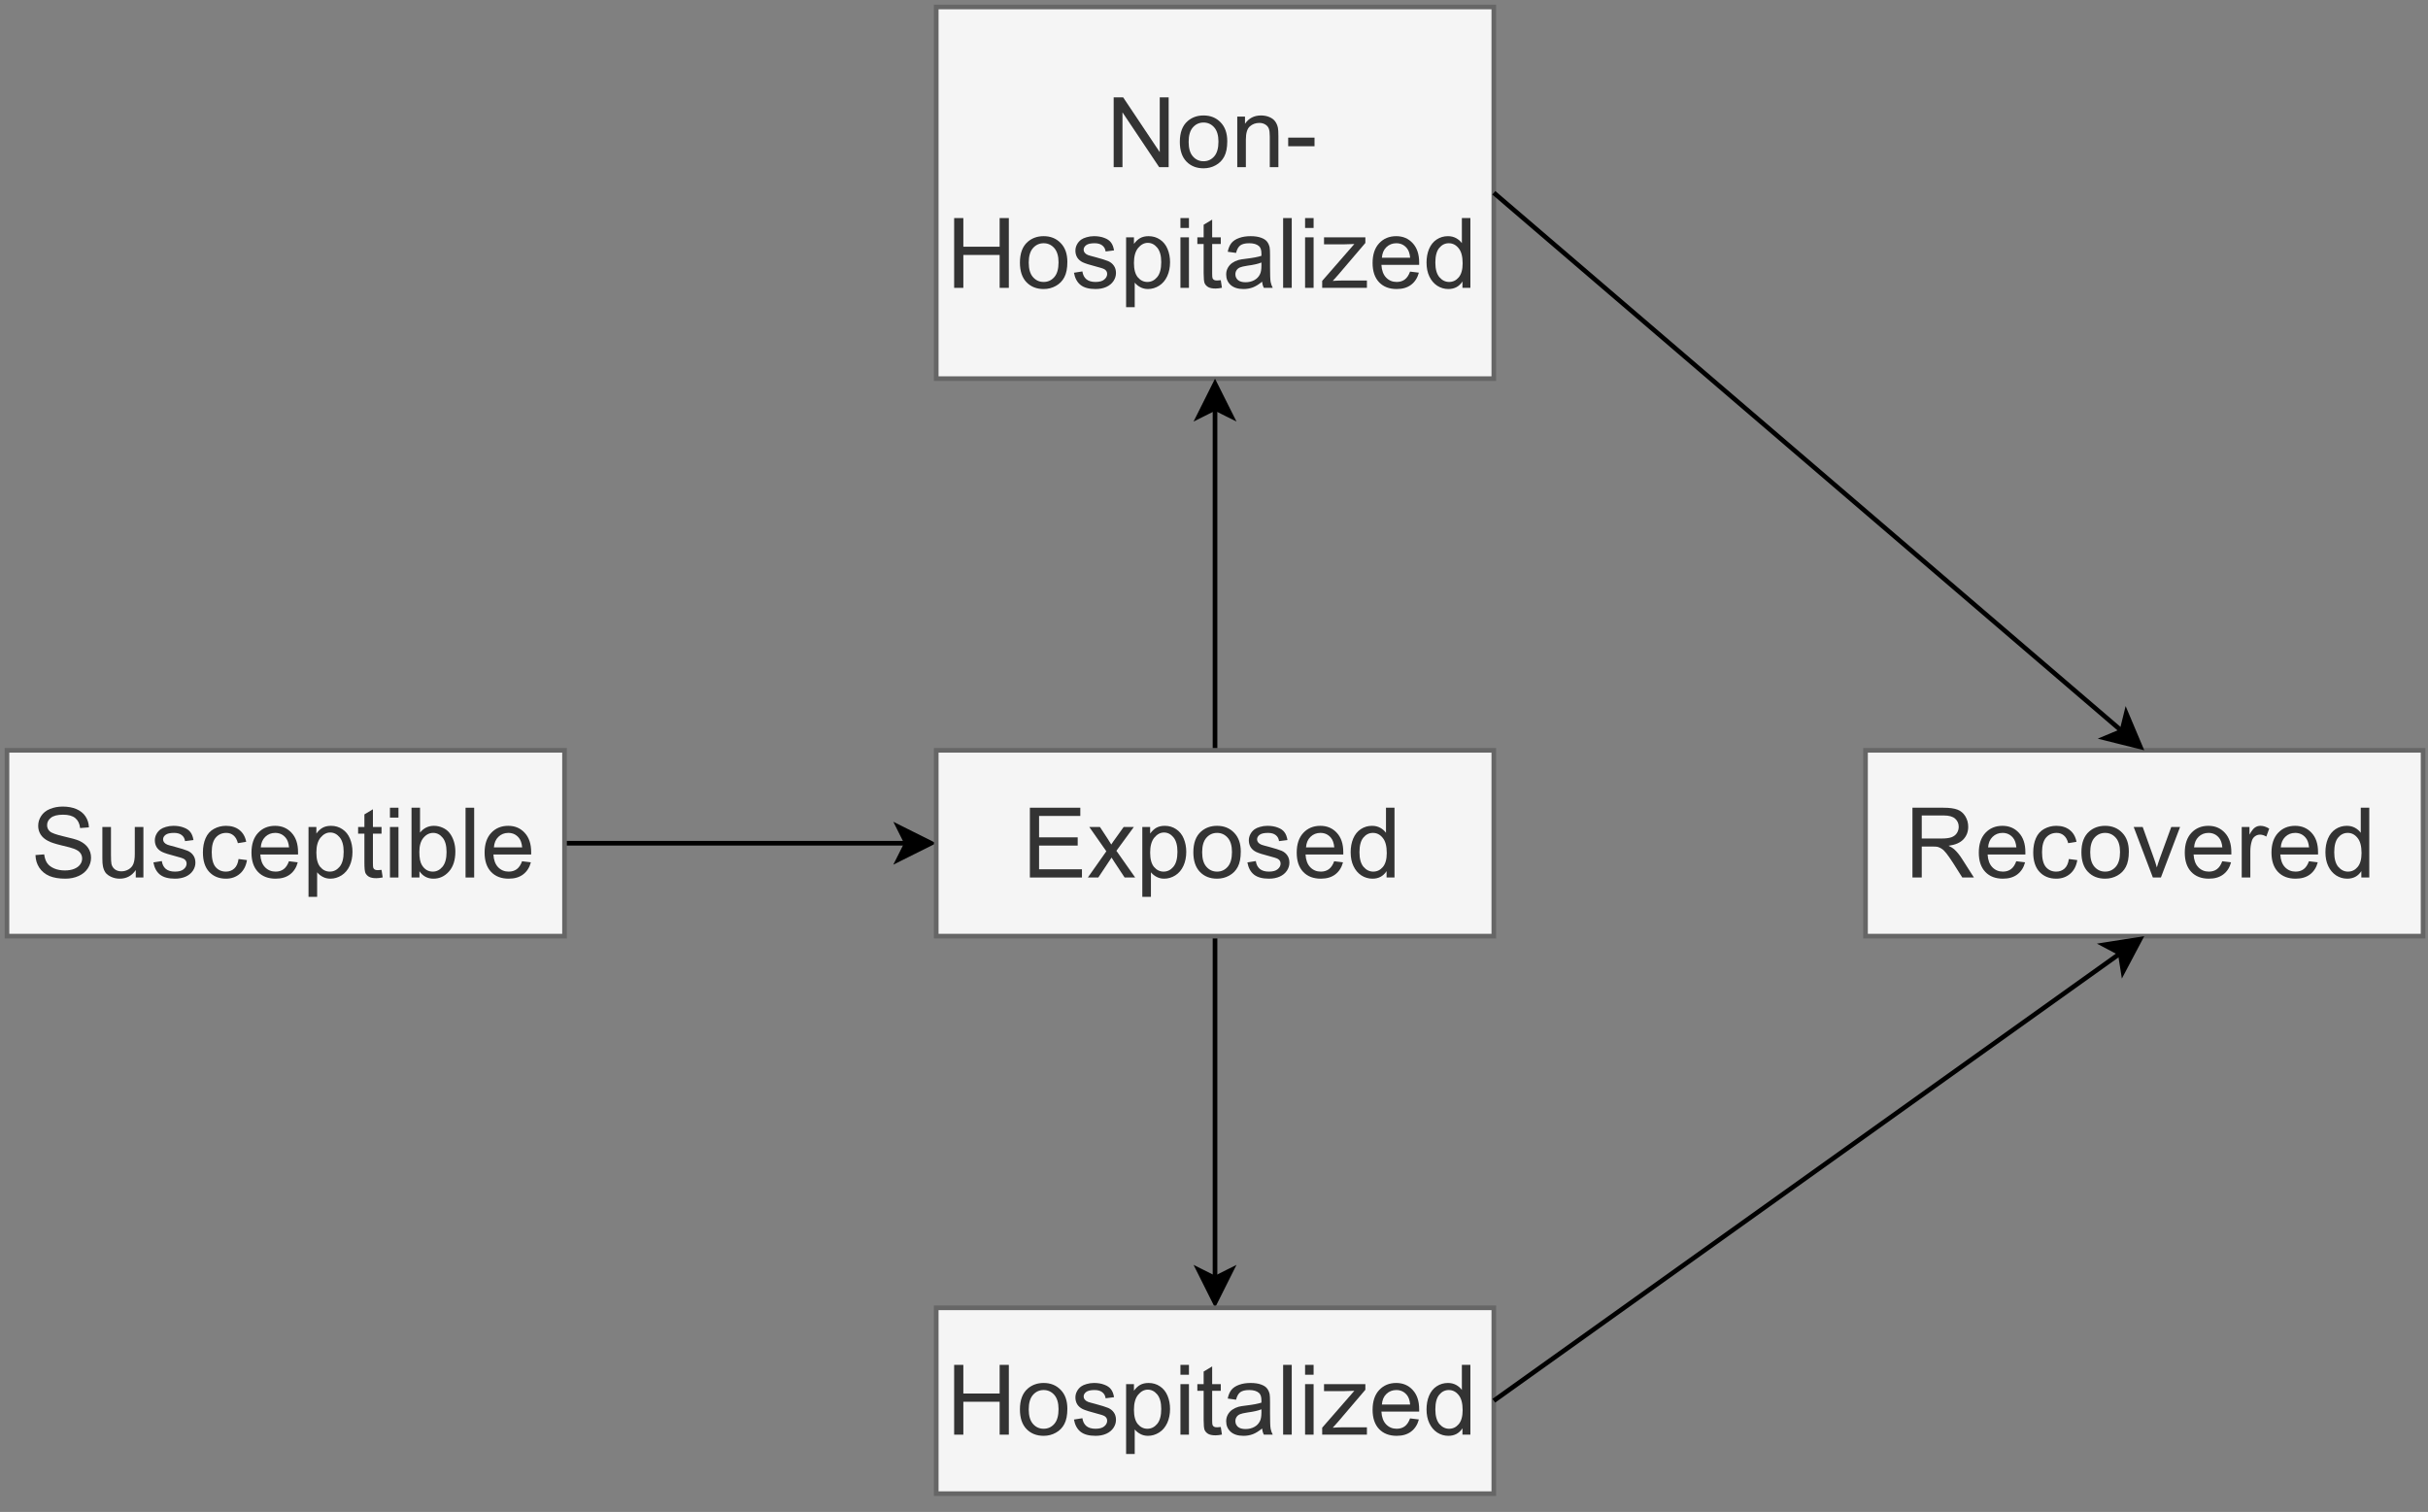 <?xml version="1.0" encoding="UTF-8" standalone="no"?>
<svg 
   width="391.92pt"
   height="244.08pt"
   viewBox="0 0 391.92 244.08"
   version="1.1"
   id="svg237"
   xmlns:xlink="http://www.w3.org/1999/xlink"
   xmlns="http://www.w3.org/2000/svg"
   xmlns:svg="http://www.w3.org/2000/svg" content="%3Cmxfile%20host%3D%22app.diagrams.net%22%20modified%3D%222023-06-02T17%3A10%3A09.779Z%22%20agent%3D%22Mozilla%2F5.0%20(Windows%20NT%2010.0%3B%20Win64%3B%20x64)%20AppleWebKit%2F537.36%20(KHTML%2C%20like%20Gecko)%20Chrome%2F113.0.0.0%20Safari%2F537.36%22%20etag%3D%22NEex2SDri_GegDFX2xxU%22%20version%3D%2221.3.7%22%20type%3D%22google%22%3E%20%20%20%3Cdiagram%20id%3D%22xNTYJU-37q-WLfwYE9Op%22%20name%3D%22Page-7%22%3E%20%20%20%20%20%3CmxGraphModel%20dx%3D%221434%22%20dy%3D%22739%22%20grid%3D%221%22%20gridSize%3D%2210%22%20guides%3D%221%22%20tooltips%3D%221%22%20connect%3D%221%22%20arrows%3D%221%22%20fold%3D%221%22%20page%3D%220%22%20pageScale%3D%221%22%20pageWidth%3D%22850%22%20pageHeight%3D%221100%22%20math%3D%220%22%20shadow%3D%220%22%3E%20%20%20%20%20%20%20%3Croot%3E%20%20%20%20%20%20%20%20%20%3CmxCell%20id%3D%220%22%20%2F%3E%20%20%20%20%20%20%20%20%20%3CmxCell%20id%3D%221%22%20parent%3D%220%22%20%2F%3E%20%20%20%20%20%20%20%20%20%3CmxCell%20id%3D%22ejL0nB7siPe1UbTWg2kI-6%22%20value%3D%22%22%20style%3D%22edgeStyle%3DorthogonalEdgeStyle%3Brounded%3D0%3BorthogonalLoop%3D1%3BjettySize%3Dauto%3Bhtml%3D1%3B%22%20parent%3D%221%22%20source%3D%22ejL0nB7siPe1UbTWg2kI-1%22%20target%3D%22ejL0nB7siPe1UbTWg2kI-3%22%20edge%3D%221%22%3E%20%20%20%20%20%20%20%20%20%20%20%3CmxGeometry%20relative%3D%221%22%20as%3D%22geometry%22%20%2F%3E%20%20%20%20%20%20%20%20%20%3C%2FmxCell%3E%20%20%20%20%20%20%20%20%20%3CmxCell%20id%3D%22ejL0nB7siPe1UbTWg2kI-1%22%20value%3D%22%26lt%3Bfont%20style%3D%26quot%3Bfont-size%3A%2021px%3B%26quot%3B%26gt%3BSusceptible%26lt%3B%2Ffont%26gt%3B%22%20style%3D%22rounded%3D0%3BwhiteSpace%3Dwrap%3Bhtml%3D1%3BfillColor%3D%23f5f5f5%3BfontColor%3D%23333333%3BstrokeColor%3D%23666666%3B%22%20parent%3D%221%22%20vertex%3D%221%22%3E%20%20%20%20%20%20%20%20%20%20%20%3CmxGeometry%20x%3D%22160%22%20y%3D%22320%22%20width%3D%22120%22%20height%3D%2240%22%20as%3D%22geometry%22%20%2F%3E%20%20%20%20%20%20%20%20%20%3C%2FmxCell%3E%20%20%20%20%20%20%20%20%20%3CmxCell%20id%3D%22ejL0nB7siPe1UbTWg2kI-2%22%20value%3D%22%26lt%3Bfont%20style%3D%26quot%3Bfont-size%3A%2021px%3B%26quot%3B%26gt%3BNon-Hospitalized%26lt%3B%2Ffont%26gt%3B%22%20style%3D%22rounded%3D0%3BwhiteSpace%3Dwrap%3Bhtml%3D1%3BfillColor%3D%23f5f5f5%3BfontColor%3D%23333333%3BstrokeColor%3D%23666666%3B%22%20parent%3D%221%22%20vertex%3D%221%22%3E%20%20%20%20%20%20%20%20%20%20%20%3CmxGeometry%20x%3D%22360%22%20y%3D%22160%22%20width%3D%22120%22%20height%3D%2280%22%20as%3D%22geometry%22%20%2F%3E%20%20%20%20%20%20%20%20%20%3C%2FmxCell%3E%20%20%20%20%20%20%20%20%20%3CmxCell%20id%3D%22ejL0nB7siPe1UbTWg2kI-7%22%20value%3D%22%22%20style%3D%22edgeStyle%3DorthogonalEdgeStyle%3Brounded%3D0%3BorthogonalLoop%3D1%3BjettySize%3Dauto%3Bhtml%3D1%3B%22%20parent%3D%221%22%20source%3D%22ejL0nB7siPe1UbTWg2kI-3%22%20target%3D%22ejL0nB7siPe1UbTWg2kI-2%22%20edge%3D%221%22%3E%20%20%20%20%20%20%20%20%20%20%20%3CmxGeometry%20relative%3D%221%22%20as%3D%22geometry%22%20%2F%3E%20%20%20%20%20%20%20%20%20%3C%2FmxCell%3E%20%20%20%20%20%20%20%20%20%3CmxCell%20id%3D%22ejL0nB7siPe1UbTWg2kI-8%22%20value%3D%22%22%20style%3D%22edgeStyle%3DorthogonalEdgeStyle%3Brounded%3D0%3BorthogonalLoop%3D1%3BjettySize%3Dauto%3Bhtml%3D1%3B%22%20parent%3D%221%22%20source%3D%22ejL0nB7siPe1UbTWg2kI-3%22%20target%3D%22ejL0nB7siPe1UbTWg2kI-4%22%20edge%3D%221%22%3E%20%20%20%20%20%20%20%20%20%20%20%3CmxGeometry%20relative%3D%221%22%20as%3D%22geometry%22%20%2F%3E%20%20%20%20%20%20%20%20%20%3C%2FmxCell%3E%20%20%20%20%20%20%20%20%20%3CmxCell%20id%3D%22ejL0nB7siPe1UbTWg2kI-3%22%20value%3D%22%26lt%3Bfont%20style%3D%26quot%3Bfont-size%3A%2021px%3B%26quot%3B%26gt%3BExposed%26lt%3B%2Ffont%26gt%3B%22%20style%3D%22rounded%3D0%3BwhiteSpace%3Dwrap%3Bhtml%3D1%3BfillColor%3D%23f5f5f5%3BfontColor%3D%23333333%3BstrokeColor%3D%23666666%3B%22%20parent%3D%221%22%20vertex%3D%221%22%3E%20%20%20%20%20%20%20%20%20%20%20%3CmxGeometry%20x%3D%22360%22%20y%3D%22320%22%20width%3D%22120%22%20height%3D%2240%22%20as%3D%22geometry%22%20%2F%3E%20%20%20%20%20%20%20%20%20%3C%2FmxCell%3E%20%20%20%20%20%20%20%20%20%3CmxCell%20id%3D%22ejL0nB7siPe1UbTWg2kI-4%22%20value%3D%22%26lt%3Bfont%20style%3D%26quot%3Bfont-size%3A%2021px%3B%26quot%3B%26gt%3BHospitalized%26lt%3B%2Ffont%26gt%3B%22%20style%3D%22rounded%3D0%3BwhiteSpace%3Dwrap%3Bhtml%3D1%3BfillColor%3D%23f5f5f5%3BfontColor%3D%23333333%3BstrokeColor%3D%23666666%3B%22%20parent%3D%221%22%20vertex%3D%221%22%3E%20%20%20%20%20%20%20%20%20%20%20%3CmxGeometry%20x%3D%22360%22%20y%3D%22440%22%20width%3D%22120%22%20height%3D%2240%22%20as%3D%22geometry%22%20%2F%3E%20%20%20%20%20%20%20%20%20%3C%2FmxCell%3E%20%20%20%20%20%20%20%20%20%3CmxCell%20id%3D%22ejL0nB7siPe1UbTWg2kI-5%22%20value%3D%22%26lt%3Bfont%20style%3D%26quot%3Bfont-size%3A%2021px%3B%26quot%3B%26gt%3BRecovered%26lt%3B%2Ffont%26gt%3B%22%20style%3D%22rounded%3D0%3BwhiteSpace%3Dwrap%3Bhtml%3D1%3BfillColor%3D%23f5f5f5%3BfontColor%3D%23333333%3BstrokeColor%3D%23666666%3B%22%20parent%3D%221%22%20vertex%3D%221%22%3E%20%20%20%20%20%20%20%20%20%20%20%3CmxGeometry%20x%3D%22560%22%20y%3D%22320%22%20width%3D%22120%22%20height%3D%2240%22%20as%3D%22geometry%22%20%2F%3E%20%20%20%20%20%20%20%20%20%3C%2FmxCell%3E%20%20%20%20%20%20%20%20%20%3CmxCell%20id%3D%22ejL0nB7siPe1UbTWg2kI-9%22%20value%3D%22%22%20style%3D%22endArrow%3Dclassic%3Bhtml%3D1%3Brounded%3D0%3BexitX%3D1%3BexitY%3D0.5%3BexitDx%3D0%3BexitDy%3D0%3BentryX%3D0.5%3BentryY%3D1%3BentryDx%3D0%3BentryDy%3D0%3B%22%20parent%3D%221%22%20source%3D%22ejL0nB7siPe1UbTWg2kI-4%22%20target%3D%22ejL0nB7siPe1UbTWg2kI-5%22%20edge%3D%221%22%3E%20%20%20%20%20%20%20%20%20%20%20%3CmxGeometry%20width%3D%2250%22%20height%3D%2250%22%20relative%3D%221%22%20as%3D%22geometry%22%3E%20%20%20%20%20%20%20%20%20%20%20%20%20%3CmxPoint%20x%3D%22400%22%20y%3D%22390%22%20as%3D%22sourcePoint%22%20%2F%3E%20%20%20%20%20%20%20%20%20%20%20%20%20%3CmxPoint%20x%3D%22450%22%20y%3D%22340%22%20as%3D%22targetPoint%22%20%2F%3E%20%20%20%20%20%20%20%20%20%20%20%3C%2FmxGeometry%3E%20%20%20%20%20%20%20%20%20%3C%2FmxCell%3E%20%20%20%20%20%20%20%20%20%3CmxCell%20id%3D%22ejL0nB7siPe1UbTWg2kI-10%22%20value%3D%22%22%20style%3D%22endArrow%3Dclassic%3Bhtml%3D1%3Brounded%3D0%3BexitX%3D1%3BexitY%3D0.5%3BexitDx%3D0%3BexitDy%3D0%3BentryX%3D0.5%3BentryY%3D0%3BentryDx%3D0%3BentryDy%3D0%3B%22%20parent%3D%221%22%20source%3D%22ejL0nB7siPe1UbTWg2kI-2%22%20target%3D%22ejL0nB7siPe1UbTWg2kI-5%22%20edge%3D%221%22%3E%20%20%20%20%20%20%20%20%20%20%20%3CmxGeometry%20width%3D%2250%22%20height%3D%2250%22%20relative%3D%221%22%20as%3D%22geometry%22%3E%20%20%20%20%20%20%20%20%20%20%20%20%20%3CmxPoint%20x%3D%22400%22%20y%3D%22390%22%20as%3D%22sourcePoint%22%20%2F%3E%20%20%20%20%20%20%20%20%20%20%20%20%20%3CmxPoint%20x%3D%22450%22%20y%3D%22340%22%20as%3D%22targetPoint%22%20%2F%3E%20%20%20%20%20%20%20%20%20%20%20%3C%2FmxGeometry%3E%20%20%20%20%20%20%20%20%20%3C%2FmxCell%3E%20%20%20%20%20%20%20%3C%2Froot%3E%20%20%20%20%20%3C%2FmxGraphModel%3E%20%20%20%3C%2Fdiagram%3E%20%3C%2Fmxfile%3E%20">
  <rect x="0" y="0" width="391.92" height="244.08" fill="#808080" stroke="none"/>
  <defs
     id="defs79">
    <g
       id="g74">
      <g
         id="glyph-0-0">
        <path
           d="M 1.969 0 L 1.969 -9.828 L 9.828 -9.828 L 9.828 0 Z M 2.219 -0.25 L 9.594 -0.25 L 9.594 -9.594 L 2.219 -9.594 Z M 2.219 -0.25 "
           id="path2" />
      </g>
      <g
         id="glyph-0-1">
        <path
           d="M 0.703 -3.625 L 2.109 -3.734 C 2.18 -3.172 2.336 -2.707 2.578 -2.344 C 2.816 -1.988 3.191 -1.695 3.703 -1.469 C 4.223 -1.25 4.801 -1.141 5.438 -1.141 C 6.008 -1.141 6.508 -1.223 6.938 -1.391 C 7.375 -1.566 7.695 -1.801 7.906 -2.094 C 8.125 -2.383 8.234 -2.707 8.234 -3.062 C 8.234 -3.414 8.129 -3.723 7.922 -3.984 C 7.723 -4.242 7.391 -4.461 6.922 -4.641 C 6.617 -4.766 5.945 -4.945 4.906 -5.188 C 3.875 -5.438 3.148 -5.676 2.734 -5.906 C 2.191 -6.188 1.789 -6.535 1.531 -6.953 C 1.27 -7.367 1.141 -7.832 1.141 -8.344 C 1.141 -8.914 1.301 -9.445 1.625 -9.938 C 1.945 -10.438 2.414 -10.812 3.031 -11.062 C 3.656 -11.32 4.344 -11.453 5.094 -11.453 C 5.938 -11.453 6.676 -11.316 7.312 -11.047 C 7.945 -10.773 8.438 -10.379 8.781 -9.859 C 9.125 -9.336 9.305 -8.75 9.328 -8.094 L 7.906 -7.984 C 7.832 -8.691 7.57 -9.227 7.125 -9.594 C 6.688 -9.957 6.031 -10.141 5.156 -10.141 C 4.258 -10.141 3.602 -9.973 3.188 -9.641 C 2.781 -9.316 2.578 -8.922 2.578 -8.453 C 2.578 -8.047 2.723 -7.711 3.016 -7.453 C 3.297 -7.191 4.039 -6.922 5.25 -6.641 C 6.469 -6.367 7.301 -6.133 7.75 -5.938 C 8.406 -5.633 8.891 -5.25 9.203 -4.781 C 9.516 -4.32 9.672 -3.789 9.672 -3.188 C 9.672 -2.582 9.5 -2.016 9.156 -1.484 C 8.812 -0.953 8.316 -0.539 7.672 -0.25 C 7.035 0.039 6.316 0.188 5.516 0.188 C 4.492 0.188 3.633 0.039 2.938 -0.25 C 2.25 -0.551 1.707 -1 1.312 -1.594 C 0.926 -2.188 0.723 -2.863 0.703 -3.625 Z M 0.703 -3.625 "
           id="path5" />
      </g>
      <g
         id="glyph-0-2">
        <path
           d="M 6.391 0 L 6.391 -1.203 C 5.754 -0.273 4.891 0.188 3.797 0.188 C 3.316 0.188 2.867 0.094 2.453 -0.094 C 2.035 -0.281 1.723 -0.508 1.516 -0.781 C 1.316 -1.062 1.176 -1.406 1.094 -1.812 C 1.031 -2.082 1 -2.516 1 -3.109 L 1 -8.156 L 2.391 -8.156 L 2.391 -3.641 C 2.391 -2.91 2.414 -2.422 2.469 -2.172 C 2.562 -1.805 2.75 -1.52 3.031 -1.312 C 3.312 -1.102 3.66 -1 4.078 -1 C 4.484 -1 4.867 -1.102 5.234 -1.312 C 5.598 -1.531 5.852 -1.82 6 -2.188 C 6.156 -2.562 6.234 -3.094 6.234 -3.781 L 6.234 -8.156 L 7.625 -8.156 L 7.625 0 Z M 6.391 0 "
           id="path8" />
      </g>
      <g
         id="glyph-0-3">
        <path
           d="M 0.484 -2.438 L 1.844 -2.656 C 1.926 -2.102 2.141 -1.68 2.484 -1.391 C 2.836 -1.098 3.332 -0.953 3.969 -0.953 C 4.602 -0.953 5.07 -1.082 5.375 -1.344 C 5.688 -1.602 5.844 -1.906 5.844 -2.25 C 5.844 -2.562 5.707 -2.805 5.438 -2.984 C 5.238 -3.109 4.766 -3.266 4.016 -3.453 C 3.004 -3.711 2.301 -3.938 1.906 -4.125 C 1.52 -4.312 1.223 -4.566 1.016 -4.891 C 0.816 -5.223 0.719 -5.594 0.719 -6 C 0.719 -6.352 0.801 -6.688 0.969 -7 C 1.133 -7.312 1.359 -7.57 1.641 -7.781 C 1.859 -7.938 2.148 -8.066 2.516 -8.172 C 2.891 -8.285 3.289 -8.344 3.719 -8.344 C 4.352 -8.344 4.91 -8.25 5.391 -8.062 C 5.879 -7.883 6.238 -7.633 6.469 -7.312 C 6.707 -7 6.867 -6.578 6.953 -6.047 L 5.594 -5.875 C 5.539 -6.289 5.363 -6.613 5.062 -6.844 C 4.77 -7.082 4.352 -7.203 3.812 -7.203 C 3.176 -7.203 2.723 -7.098 2.453 -6.891 C 2.18 -6.68 2.047 -6.438 2.047 -6.156 C 2.047 -5.977 2.102 -5.816 2.219 -5.672 C 2.332 -5.523 2.508 -5.398 2.75 -5.297 C 2.883 -5.242 3.289 -5.129 3.969 -4.953 C 4.945 -4.691 5.629 -4.477 6.016 -4.312 C 6.398 -4.145 6.703 -3.898 6.922 -3.578 C 7.148 -3.266 7.266 -2.867 7.266 -2.391 C 7.266 -1.93 7.129 -1.5 6.859 -1.094 C 6.586 -0.688 6.195 -0.367 5.688 -0.141 C 5.188 0.078 4.613 0.188 3.969 0.188 C 2.906 0.188 2.098 -0.031 1.547 -0.469 C 0.992 -0.914 0.641 -1.57 0.484 -2.438 Z M 0.484 -2.438 "
           id="path11" />
      </g>
      <g
         id="glyph-0-4">
        <path
           d="M 6.359 -2.984 L 7.719 -2.812 C 7.57 -1.875 7.191 -1.141 6.578 -0.609 C 5.961 -0.078 5.211 0.188 4.328 0.188 C 3.211 0.188 2.312 -0.176 1.625 -0.906 C 0.945 -1.633 0.609 -2.68 0.609 -4.047 C 0.609 -4.93 0.754 -5.703 1.047 -6.359 C 1.336 -7.023 1.781 -7.52 2.375 -7.844 C 2.977 -8.176 3.629 -8.344 4.328 -8.344 C 5.211 -8.344 5.938 -8.117 6.5 -7.672 C 7.07 -7.223 7.438 -6.586 7.594 -5.766 L 6.25 -5.547 C 6.113 -6.098 5.883 -6.508 5.562 -6.781 C 5.238 -7.062 4.848 -7.203 4.391 -7.203 C 3.691 -7.203 3.125 -6.953 2.688 -6.453 C 2.25 -5.953 2.031 -5.164 2.031 -4.094 C 2.031 -2.988 2.238 -2.188 2.656 -1.688 C 3.082 -1.195 3.633 -0.953 4.312 -0.953 C 4.852 -0.953 5.305 -1.117 5.672 -1.453 C 6.035 -1.785 6.266 -2.297 6.359 -2.984 Z M 6.359 -2.984 "
           id="path14" />
      </g>
      <g
         id="glyph-0-5">
        <path
           d="M 6.625 -2.625 L 8.047 -2.453 C 7.828 -1.617 7.41 -0.969 6.797 -0.5 C 6.191 -0.039 5.414 0.188 4.469 0.188 C 3.27 0.188 2.32 -0.176 1.625 -0.906 C 0.926 -1.645 0.578 -2.68 0.578 -4.016 C 0.578 -5.379 0.93 -6.441 1.641 -7.203 C 2.348 -7.961 3.266 -8.344 4.391 -8.344 C 5.473 -8.344 6.359 -7.969 7.047 -7.219 C 7.742 -6.477 8.094 -5.438 8.094 -4.094 C 8.094 -4.008 8.094 -3.883 8.094 -3.719 L 2 -3.719 C 2.051 -2.82 2.305 -2.133 2.766 -1.656 C 3.223 -1.188 3.789 -0.953 4.469 -0.953 C 4.977 -0.953 5.41 -1.082 5.766 -1.344 C 6.129 -1.613 6.414 -2.039 6.625 -2.625 Z M 2.078 -4.859 L 6.641 -4.859 C 6.578 -5.547 6.398 -6.062 6.109 -6.406 C 5.672 -6.938 5.102 -7.203 4.406 -7.203 C 3.77 -7.203 3.234 -6.988 2.797 -6.562 C 2.367 -6.145 2.129 -5.578 2.078 -4.859 Z M 2.078 -4.859 "
           id="path17" />
      </g>
      <g
         id="glyph-0-6">
        <path
           d="M 1.031 3.125 L 1.031 -8.156 L 2.297 -8.156 L 2.297 -7.094 C 2.598 -7.508 2.93 -7.82 3.297 -8.031 C 3.672 -8.238 4.125 -8.344 4.656 -8.344 C 5.352 -8.344 5.969 -8.16 6.5 -7.797 C 7.039 -7.441 7.445 -6.938 7.719 -6.281 C 7.988 -5.633 8.125 -4.922 8.125 -4.141 C 8.125 -3.305 7.973 -2.555 7.672 -1.891 C 7.367 -1.223 6.93 -0.707 6.359 -0.344 C 5.797 0.008 5.195 0.188 4.562 0.188 C 4.102 0.188 3.691 0.086 3.328 -0.109 C 2.961 -0.305 2.66 -0.551 2.422 -0.844 L 2.422 3.125 Z M 2.297 -4.031 C 2.297 -2.977 2.504 -2.203 2.922 -1.703 C 3.348 -1.203 3.863 -0.953 4.469 -0.953 C 5.082 -0.953 5.609 -1.211 6.047 -1.734 C 6.484 -2.254 6.703 -3.062 6.703 -4.156 C 6.703 -5.188 6.488 -5.961 6.062 -6.484 C 5.633 -7.004 5.125 -7.266 4.531 -7.266 C 3.945 -7.266 3.426 -6.988 2.969 -6.438 C 2.52 -5.883 2.297 -5.082 2.297 -4.031 Z M 2.297 -4.031 "
           id="path20" />
      </g>
      <g
         id="glyph-0-7">
        <path
           d="M 4.062 -1.234 L 4.25 -0.016 C 3.863 0.066 3.52 0.109 3.219 0.109 C 2.707 0.109 2.312 0.031 2.031 -0.125 C 1.758 -0.289 1.566 -0.5 1.453 -0.75 C 1.348 -1.008 1.297 -1.555 1.297 -2.391 L 1.297 -7.078 L 0.281 -7.078 L 0.281 -8.156 L 1.297 -8.156 L 1.297 -10.188 L 2.672 -11.016 L 2.672 -8.156 L 4.062 -8.156 L 4.062 -7.078 L 2.672 -7.078 L 2.672 -2.312 C 2.672 -1.914 2.691 -1.66 2.734 -1.547 C 2.785 -1.441 2.863 -1.352 2.969 -1.281 C 3.082 -1.219 3.242 -1.188 3.453 -1.188 C 3.609 -1.188 3.812 -1.203 4.062 -1.234 Z M 4.062 -1.234 "
           id="path23" />
      </g>
      <g
         id="glyph-0-8">
        <path
           d="M 1.047 -9.672 L 1.047 -11.266 L 2.422 -11.266 L 2.422 -9.672 Z M 1.047 0 L 1.047 -8.156 L 2.422 -8.156 L 2.422 0 Z M 1.047 0 "
           id="path26" />
      </g>
      <g
         id="glyph-0-9">
        <path
           d="M 2.312 0 L 1.031 0 L 1.031 -11.266 L 2.406 -11.266 L 2.406 -7.25 C 2.988 -7.977 3.734 -8.344 4.641 -8.344 C 5.148 -8.344 5.629 -8.238 6.078 -8.031 C 6.523 -7.832 6.891 -7.551 7.172 -7.188 C 7.461 -6.82 7.691 -6.379 7.859 -5.859 C 8.023 -5.348 8.109 -4.797 8.109 -4.203 C 8.109 -2.805 7.758 -1.723 7.062 -0.953 C 6.375 -0.191 5.547 0.188 4.578 0.188 C 3.617 0.188 2.863 -0.211 2.312 -1.016 Z M 2.297 -4.141 C 2.297 -3.16 2.43 -2.453 2.703 -2.016 C 3.129 -1.305 3.719 -0.953 4.469 -0.953 C 5.07 -0.953 5.594 -1.211 6.031 -1.734 C 6.469 -2.266 6.688 -3.051 6.688 -4.094 C 6.688 -5.156 6.473 -5.938 6.047 -6.438 C 5.629 -6.945 5.125 -7.203 4.531 -7.203 C 3.926 -7.203 3.398 -6.938 2.953 -6.406 C 2.516 -5.883 2.297 -5.129 2.297 -4.141 Z M 2.297 -4.141 "
           id="path29" />
      </g>
      <g
         id="glyph-0-10">
        <path
           d="M 1 0 L 1 -11.266 L 2.391 -11.266 L 2.391 0 Z M 1 0 "
           id="path32" />
      </g>
      <g
         id="glyph-0-11">
        <path
           d="M 1.203 0 L 1.203 -11.266 L 2.734 -11.266 L 8.641 -2.422 L 8.641 -11.266 L 10.078 -11.266 L 10.078 0 L 8.547 0 L 2.625 -8.844 L 2.625 0 Z M 1.203 0 "
           id="path35" />
      </g>
      <g
         id="glyph-0-12">
        <path
           d="M 0.516 -4.078 C 0.516 -5.586 0.938 -6.707 1.781 -7.438 C 2.477 -8.039 3.332 -8.344 4.344 -8.344 C 5.469 -8.344 6.383 -7.973 7.094 -7.234 C 7.812 -6.504 8.172 -5.488 8.172 -4.188 C 8.172 -3.145 8.008 -2.32 7.688 -1.719 C 7.375 -1.113 6.914 -0.645 6.312 -0.312 C 5.719 0.02 5.062 0.188 4.344 0.188 C 3.207 0.188 2.285 -0.176 1.578 -0.906 C 0.867 -1.645 0.516 -2.703 0.516 -4.078 Z M 1.938 -4.078 C 1.938 -3.035 2.164 -2.254 2.625 -1.734 C 3.082 -1.211 3.656 -0.953 4.344 -0.953 C 5.031 -0.953 5.602 -1.211 6.062 -1.734 C 6.52 -2.254 6.75 -3.051 6.75 -4.125 C 6.75 -5.133 6.52 -5.898 6.062 -6.422 C 5.602 -6.941 5.031 -7.203 4.344 -7.203 C 3.656 -7.203 3.082 -6.941 2.625 -6.422 C 2.164 -5.898 1.938 -5.117 1.938 -4.078 Z M 1.938 -4.078 "
           id="path38" />
      </g>
      <g
         id="glyph-0-13">
        <path
           d="M 1.031 0 L 1.031 -8.156 L 2.281 -8.156 L 2.281 -7 C 2.883 -7.895 3.75 -8.344 4.875 -8.344 C 5.363 -8.344 5.816 -8.254 6.234 -8.078 C 6.648 -7.898 6.957 -7.664 7.156 -7.375 C 7.363 -7.094 7.508 -6.754 7.594 -6.359 C 7.645 -6.109 7.672 -5.66 7.672 -5.016 L 7.672 0 L 6.281 0 L 6.281 -4.969 C 6.281 -5.531 6.227 -5.945 6.125 -6.219 C 6.02 -6.5 5.828 -6.723 5.547 -6.891 C 5.273 -7.055 4.957 -7.141 4.594 -7.141 C 4 -7.141 3.488 -6.953 3.062 -6.578 C 2.633 -6.203 2.422 -5.492 2.422 -4.453 L 2.422 0 Z M 1.031 0 "
           id="path41" />
      </g>
      <g
         id="glyph-0-14">
        <path
           d="M 0.5 -3.375 L 0.5 -4.766 L 4.75 -4.766 L 4.75 -3.375 Z M 0.5 -3.375 "
           id="path44" />
      </g>
      <g
         id="glyph-0-15">
        <path
           d="M 1.266 0 L 1.266 -11.266 L 2.75 -11.266 L 2.75 -6.641 L 8.609 -6.641 L 8.609 -11.266 L 10.094 -11.266 L 10.094 0 L 8.609 0 L 8.609 -5.312 L 2.75 -5.312 L 2.75 0 Z M 1.266 0 "
           id="path47" />
      </g>
      <g
         id="glyph-0-16">
        <path
           d="M 6.359 -1 C 5.848 -0.57 5.352 -0.266 4.875 -0.078 C 4.406 0.098 3.898 0.188 3.359 0.188 C 2.461 0.188 1.77 -0.031 1.281 -0.469 C 0.801 -0.906 0.562 -1.469 0.562 -2.156 C 0.562 -2.551 0.648 -2.91 0.828 -3.234 C 1.016 -3.566 1.254 -3.832 1.547 -4.031 C 1.848 -4.238 2.18 -4.395 2.547 -4.5 C 2.816 -4.57 3.227 -4.641 3.781 -4.703 C 4.895 -4.836 5.719 -4.992 6.25 -5.172 C 6.25 -5.367 6.25 -5.492 6.25 -5.547 C 6.25 -6.109 6.117 -6.504 5.859 -6.734 C 5.504 -7.047 4.977 -7.203 4.281 -7.203 C 3.633 -7.203 3.156 -7.086 2.844 -6.859 C 2.531 -6.629 2.301 -6.223 2.156 -5.641 L 0.812 -5.828 C 0.926 -6.41 1.125 -6.879 1.406 -7.234 C 1.695 -7.586 2.109 -7.859 2.641 -8.047 C 3.172 -8.242 3.785 -8.344 4.484 -8.344 C 5.18 -8.344 5.75 -8.258 6.188 -8.094 C 6.625 -7.938 6.941 -7.734 7.141 -7.484 C 7.348 -7.234 7.492 -6.914 7.578 -6.531 C 7.617 -6.301 7.641 -5.879 7.641 -5.266 L 7.641 -3.422 C 7.641 -2.129 7.672 -1.312 7.734 -0.969 C 7.797 -0.633 7.91 -0.312 8.078 0 L 6.641 0 C 6.492 -0.289 6.398 -0.625 6.359 -1 Z M 6.25 -4.094 C 5.75 -3.883 4.992 -3.711 3.984 -3.578 C 3.422 -3.492 3.02 -3.398 2.781 -3.297 C 2.539 -3.191 2.359 -3.039 2.234 -2.844 C 2.109 -2.645 2.047 -2.426 2.047 -2.188 C 2.047 -1.82 2.18 -1.516 2.453 -1.266 C 2.734 -1.023 3.145 -0.906 3.688 -0.906 C 4.219 -0.906 4.691 -1.02 5.109 -1.25 C 5.523 -1.477 5.828 -1.797 6.016 -2.203 C 6.172 -2.516 6.25 -2.977 6.25 -3.594 Z M 6.25 -4.094 "
           id="path50" />
      </g>
      <g
         id="glyph-0-17">
        <path
           d="M 0.312 0 L 0.312 -1.125 L 5.5 -7.078 C 4.914 -7.047 4.395 -7.031 3.938 -7.031 L 0.609 -7.031 L 0.609 -8.156 L 7.281 -8.156 L 7.281 -7.25 L 2.859 -2.062 L 2.016 -1.125 C 2.629 -1.164 3.207 -1.188 3.75 -1.188 L 7.531 -1.188 L 7.531 0 Z M 0.312 0 "
           id="path53" />
      </g>
      <g
         id="glyph-0-18">
        <path
           d="M 6.328 0 L 6.328 -1.031 C 5.805 -0.219 5.047 0.188 4.047 0.188 C 3.398 0.188 2.801 0.008 2.25 -0.344 C 1.707 -0.707 1.285 -1.207 0.984 -1.844 C 0.68 -2.488 0.531 -3.234 0.531 -4.078 C 0.531 -4.891 0.664 -5.625 0.938 -6.281 C 1.219 -6.945 1.629 -7.457 2.172 -7.812 C 2.711 -8.164 3.316 -8.344 3.984 -8.344 C 4.473 -8.344 4.91 -8.238 5.297 -8.031 C 5.68 -7.82 5.992 -7.551 6.234 -7.219 L 6.234 -11.266 L 7.609 -11.266 L 7.609 0 Z M 1.953 -4.078 C 1.953 -3.023 2.172 -2.238 2.609 -1.719 C 3.055 -1.207 3.578 -0.953 4.172 -0.953 C 4.785 -0.953 5.301 -1.195 5.719 -1.688 C 6.145 -2.188 6.359 -2.941 6.359 -3.953 C 6.359 -5.066 6.141 -5.883 5.703 -6.406 C 5.273 -6.938 4.75 -7.203 4.125 -7.203 C 3.508 -7.203 2.992 -6.945 2.578 -6.438 C 2.16 -5.938 1.953 -5.148 1.953 -4.078 Z M 1.953 -4.078 "
           id="path56" />
      </g>
      <g
         id="glyph-0-19">
        <path
           d="M 1.25 0 L 1.25 -11.266 L 9.391 -11.266 L 9.391 -9.938 L 2.734 -9.938 L 2.734 -6.484 L 8.969 -6.484 L 8.969 -5.156 L 2.734 -5.156 L 2.734 -1.328 L 9.656 -1.328 L 9.656 0 Z M 1.25 0 "
           id="path59" />
      </g>
      <g
         id="glyph-0-20">
        <path
           d="M 0.109 0 L 3.094 -4.234 L 0.344 -8.156 L 2.062 -8.156 L 3.312 -6.25 C 3.551 -5.883 3.742 -5.578 3.891 -5.328 C 4.109 -5.672 4.316 -5.973 4.516 -6.234 L 5.891 -8.156 L 7.531 -8.156 L 4.719 -4.312 L 7.75 0 L 6.047 0 L 4.375 -2.531 L 3.938 -3.219 L 1.797 0 Z M 0.109 0 "
           id="path62" />
      </g>
      <g
         id="glyph-0-21">
        <path
           d="M 1.234 0 L 1.234 -11.266 L 6.234 -11.266 C 7.234 -11.266 7.992 -11.16 8.516 -10.953 C 9.035 -10.754 9.453 -10.398 9.766 -9.891 C 10.078 -9.379 10.234 -8.812 10.234 -8.188 C 10.234 -7.383 9.973 -6.707 9.453 -6.156 C 8.941 -5.613 8.145 -5.27 7.062 -5.125 C 7.457 -4.938 7.758 -4.75 7.969 -4.562 C 8.406 -4.164 8.816 -3.664 9.203 -3.062 L 11.156 0 L 9.281 0 L 7.797 -2.344 C 7.359 -3.02 7 -3.535 6.719 -3.891 C 6.438 -4.254 6.18 -4.504 5.953 -4.641 C 5.734 -4.785 5.508 -4.891 5.281 -4.953 C 5.113 -4.984 4.836 -5 4.453 -5 L 2.734 -5 L 2.734 0 Z M 2.734 -6.297 L 5.938 -6.297 C 6.613 -6.297 7.145 -6.363 7.531 -6.5 C 7.914 -6.645 8.207 -6.867 8.406 -7.172 C 8.602 -7.484 8.703 -7.82 8.703 -8.188 C 8.703 -8.719 8.508 -9.156 8.125 -9.5 C 7.738 -9.844 7.129 -10.016 6.297 -10.016 L 2.734 -10.016 Z M 2.734 -6.297 "
           id="path65" />
      </g>
      <g
         id="glyph-0-22">
        <path
           d="M 3.297 0 L 0.203 -8.156 L 1.656 -8.156 L 3.406 -3.266 C 3.602 -2.742 3.781 -2.195 3.938 -1.625 C 4.062 -2.062 4.234 -2.582 4.453 -3.188 L 6.266 -8.156 L 7.688 -8.156 L 4.594 0 Z M 3.297 0 "
           id="path68" />
      </g>
      <g
         id="glyph-0-23">
        <path
           d="M 1.016 0 L 1.016 -8.156 L 2.266 -8.156 L 2.266 -6.922 C 2.586 -7.504 2.879 -7.883 3.141 -8.062 C 3.41 -8.25 3.707 -8.344 4.031 -8.344 C 4.5 -8.344 4.973 -8.191 5.453 -7.891 L 4.984 -6.609 C 4.641 -6.816 4.301 -6.922 3.969 -6.922 C 3.664 -6.922 3.391 -6.828 3.141 -6.641 C 2.898 -6.461 2.734 -6.211 2.641 -5.891 C 2.484 -5.391 2.406 -4.848 2.406 -4.266 L 2.406 0 Z M 1.016 0 "
           id="path71" />
      </g>
    </g>
    <clipPath
       id="clip-0">
      <path
         clip-rule="nonzero"
         d="M 300 120 L 391.922 120 L 391.922 152 L 300 152 Z M 300 120 "
         id="path76" />
    </clipPath>
  </defs>
  <path
     fill="none"
     stroke-width="1"
     stroke-linecap="butt"
     stroke-linejoin="miter"
     stroke="rgb(0%, 0%, 0%)"
     stroke-opacity="1"
     stroke-miterlimit="10"
     d="M 120.999 181.001 L 194.63 181.001 "
     transform="matrix(0.75, 0, 0, 0.75, 0.375, 0.375)"
     id="path81" />
  <path
     fill-rule="nonzero"
     fill="rgb(0%, 0%, 0%)"
     fill-opacity="1"
     stroke-width="1"
     stroke-linecap="butt"
     stroke-linejoin="miter"
     stroke="rgb(0%, 0%, 0%)"
     stroke-opacity="1"
     stroke-miterlimit="10"
     d="M 199.878 181.001 L 192.878 184.498 L 194.63 181.001 L 192.878 177.499 Z M 199.878 181.001 "
     transform="matrix(0.75, 0, 0, 0.75, 0.375, 0.375)"
     id="path83" />
  <path
     fill-rule="nonzero"
     fill="rgb(96.078%, 96.078%, 96.078%)"
     fill-opacity="1"
     stroke-width="1"
     stroke-linecap="butt"
     stroke-linejoin="miter"
     stroke="rgb(39.999%, 39.999%, 39.999%)"
     stroke-opacity="1"
     stroke-miterlimit="4"
     d="M 1.001 160.999 L 120.999 160.999 L 120.999 200.998 L 1.001 200.998 Z M 1.001 160.999 "
     transform="matrix(0.75, 0, 0, 0.75, 0.375, 0.375)"
     id="path85" />
  <g
     fill="#333333"
     fill-opacity="1"
     id="g109">
    <use
       xlink:href="#glyph-0-1"
       x="5.024"
       y="141.66"
       id="use87" />
    <use
       xlink:href="#glyph-0-2"
       x="15.523"
       y="141.66"
       id="use89" />
    <use
       xlink:href="#glyph-0-3"
       x="24.276"
       y="141.66"
       id="use91" />
    <use
       xlink:href="#glyph-0-4"
       x="32.146"
       y="141.66"
       id="use93" />
    <use
       xlink:href="#glyph-0-5"
       x="40.016"
       y="141.66"
       id="use95" />
    <use
       xlink:href="#glyph-0-6"
       x="48.77"
       y="141.66"
       id="use97" />
    <use
       xlink:href="#glyph-0-7"
       x="57.524"
       y="141.66"
       id="use99" />
    <use
       xlink:href="#glyph-0-8"
       x="61.897"
       y="141.66"
       id="use101" />
    <use
       xlink:href="#glyph-0-9"
       x="65.394"
       y="141.66"
       id="use103" />
    <use
       xlink:href="#glyph-0-10"
       x="74.148"
       y="141.66"
       id="use105" />
    <use
       xlink:href="#glyph-0-5"
       x="77.645"
       y="141.66"
       id="use107" />
  </g>
  <path
     fill-rule="nonzero"
     fill="rgb(96.078%, 96.078%, 96.078%)"
     fill-opacity="1"
     stroke-width="1"
     stroke-linecap="butt"
     stroke-linejoin="miter"
     stroke="rgb(39.999%, 39.999%, 39.999%)"
     stroke-opacity="1"
     stroke-miterlimit="4"
     d="M 200.998 1.001 L 321.002 1.001 L 321.002 81 L 200.998 81 Z M 200.998 1.001 "
     transform="matrix(0.75, 0, 0, 0.75, 0.375, 0.375)"
     id="path111" />
  <g
     fill="#333333"
     fill-opacity="1"
     id="g121">
    <use
       xlink:href="#glyph-0-11"
       x="178.562"
       y="26.983"
       id="use113" />
    <use
       xlink:href="#glyph-0-12"
       x="189.929"
       y="26.983"
       id="use115" />
    <use
       xlink:href="#glyph-0-13"
       x="198.683"
       y="26.983"
       id="use117" />
    <use
       xlink:href="#glyph-0-14"
       x="207.436"
       y="26.983"
       id="use119" />
  </g>
  <g
     fill="#333333"
     fill-opacity="1"
     id="g147">
    <use
       xlink:href="#glyph-0-15"
       x="152.75"
       y="46.47"
       id="use123" />
    <use
       xlink:href="#glyph-0-12"
       x="164.117"
       y="46.47"
       id="use125" />
    <use
       xlink:href="#glyph-0-3"
       x="172.871"
       y="46.47"
       id="use127" />
    <use
       xlink:href="#glyph-0-6"
       x="180.741"
       y="46.47"
       id="use129" />
    <use
       xlink:href="#glyph-0-8"
       x="189.495"
       y="46.47"
       id="use131" />
    <use
       xlink:href="#glyph-0-7"
       x="192.992"
       y="46.47"
       id="use133" />
    <use
       xlink:href="#glyph-0-16"
       x="197.365"
       y="46.47"
       id="use135" />
    <use
       xlink:href="#glyph-0-10"
       x="206.119"
       y="46.47"
       id="use137" />
    <use
       xlink:href="#glyph-0-8"
       x="209.615"
       y="46.47"
       id="use139" />
    <use
       xlink:href="#glyph-0-17"
       x="213.112"
       y="46.47"
       id="use141" />
    <use
       xlink:href="#glyph-0-5"
       x="220.982"
       y="46.47"
       id="use143" />
    <use
       xlink:href="#glyph-0-18"
       x="229.736"
       y="46.47"
       id="use145" />
  </g>
  <path
     fill="none"
     stroke-width="1"
     stroke-linecap="butt"
     stroke-linejoin="miter"
     stroke="rgb(0%, 0%, 0%)"
     stroke-opacity="1"
     stroke-miterlimit="10"
     d="M 261 160.999 L 261 87.369 "
     transform="matrix(0.75, 0, 0, 0.75, 0.375, 0.375)"
     id="path149" />
  <path
     fill-rule="nonzero"
     fill="rgb(0%, 0%, 0%)"
     fill-opacity="1"
     stroke-width="1"
     stroke-linecap="butt"
     stroke-linejoin="miter"
     stroke="rgb(0%, 0%, 0%)"
     stroke-opacity="1"
     stroke-miterlimit="10"
     d="M 261 82.12 L 264.502 89.12 L 261 87.369 L 257.498 89.12 Z M 261 82.12 "
     transform="matrix(0.75, 0, 0, 0.75, 0.375, 0.375)"
     id="path151" />
  <path
     fill="none"
     stroke-width="1"
     stroke-linecap="butt"
     stroke-linejoin="miter"
     stroke="rgb(0%, 0%, 0%)"
     stroke-opacity="1"
     stroke-miterlimit="10"
     d="M 261 200.998 L 261 274.629 "
     transform="matrix(0.75, 0, 0, 0.75, 0.375, 0.375)"
     id="path153" />
  <path
     fill-rule="nonzero"
     fill="rgb(0%, 0%, 0%)"
     fill-opacity="1"
     stroke-width="1"
     stroke-linecap="butt"
     stroke-linejoin="miter"
     stroke="rgb(0%, 0%, 0%)"
     stroke-opacity="1"
     stroke-miterlimit="10"
     d="M 261 279.882 L 257.498 272.877 L 261 274.629 L 264.502 272.877 Z M 261 279.882 "
     transform="matrix(0.75, 0, 0, 0.75, 0.375, 0.375)"
     id="path155" />
  <path
     fill-rule="nonzero"
     fill="rgb(96.078%, 96.078%, 96.078%)"
     fill-opacity="1"
     stroke-width="1"
     stroke-linecap="butt"
     stroke-linejoin="miter"
     stroke="rgb(39.999%, 39.999%, 39.999%)"
     stroke-opacity="1"
     stroke-miterlimit="4"
     d="M 200.998 160.999 L 321.002 160.999 L 321.002 200.998 L 200.998 200.998 Z M 200.998 160.999 "
     transform="matrix(0.75, 0, 0, 0.75, 0.375, 0.375)"
     id="path157" />
  <g
     fill="#333333"
     fill-opacity="1"
     id="g173">
    <use
       xlink:href="#glyph-0-19"
       x="164.989"
       y="141.66"
       id="use159" />
    <use
       xlink:href="#glyph-0-20"
       x="175.487"
       y="141.66"
       id="use161" />
    <use
       xlink:href="#glyph-0-6"
       x="183.357"
       y="141.66"
       id="use163" />
    <use
       xlink:href="#glyph-0-12"
       x="192.111"
       y="141.66"
       id="use165" />
    <use
       xlink:href="#glyph-0-3"
       x="200.865"
       y="141.66"
       id="use167" />
    <use
       xlink:href="#glyph-0-5"
       x="208.735"
       y="141.66"
       id="use169" />
    <use
       xlink:href="#glyph-0-18"
       x="217.488"
       y="141.66"
       id="use171" />
  </g>
  <path
     fill-rule="nonzero"
     fill="rgb(96.078%, 96.078%, 96.078%)"
     fill-opacity="1"
     stroke-width="1"
     stroke-linecap="butt"
     stroke-linejoin="miter"
     stroke="rgb(39.999%, 39.999%, 39.999%)"
     stroke-opacity="1"
     stroke-miterlimit="4"
     d="M 200.998 281.002 L 321.002 281.002 L 321.002 321.002 L 200.998 321.002 Z M 200.998 281.002 "
     transform="matrix(0.75, 0, 0, 0.75, 0.375, 0.375)"
     id="path175" />
  <g
     fill="#333333"
     fill-opacity="1"
     id="g201">
    <use
       xlink:href="#glyph-0-15"
       x="152.75"
       y="231.602"
       id="use177" />
    <use
       xlink:href="#glyph-0-12"
       x="164.117"
       y="231.602"
       id="use179" />
    <use
       xlink:href="#glyph-0-3"
       x="172.871"
       y="231.602"
       id="use181" />
    <use
       xlink:href="#glyph-0-6"
       x="180.741"
       y="231.602"
       id="use183" />
    <use
       xlink:href="#glyph-0-8"
       x="189.495"
       y="231.602"
       id="use185" />
    <use
       xlink:href="#glyph-0-7"
       x="192.992"
       y="231.602"
       id="use187" />
    <use
       xlink:href="#glyph-0-16"
       x="197.365"
       y="231.602"
       id="use189" />
    <use
       xlink:href="#glyph-0-10"
       x="206.119"
       y="231.602"
       id="use191" />
    <use
       xlink:href="#glyph-0-8"
       x="209.615"
       y="231.602"
       id="use193" />
    <use
       xlink:href="#glyph-0-17"
       x="213.112"
       y="231.602"
       id="use195" />
    <use
       xlink:href="#glyph-0-5"
       x="220.982"
       y="231.602"
       id="use197" />
    <use
       xlink:href="#glyph-0-18"
       x="229.736"
       y="231.602"
       id="use199" />
  </g>
  <path
     fill-rule="nonzero"
     fill="rgb(96.078%, 96.078%, 96.078%)"
     fill-opacity="1"
     d="M 300.934 121.047 L 390.875 121.047 L 390.875 151.027 L 300.934 151.027 Z M 300.934 121.047 "
     id="path203" />
  <g
     clip-path="url(#clip-0)"
     id="g207">
    <path
       fill="none"
       stroke-width="1"
       stroke-linecap="butt"
       stroke-linejoin="miter"
       stroke="#666666"
       stroke-opacity="1"
       stroke-miterlimit="4"
       d="m 401.001,160.999 h 119.998 v 39.999 H 401.001 Z m 0,0"
       transform="matrix(0.75,0,0,0.75,0.375,0.375)"
       id="path205" />
  </g>
  <g
     fill="#333333"
     fill-opacity="1"
     id="g227">
    <use
       xlink:href="#glyph-0-21"
       x="307.468"
       y="141.66"
       id="use209" />
    <use
       xlink:href="#glyph-0-5"
       x="318.835"
       y="141.66"
       id="use211" />
    <use
       xlink:href="#glyph-0-4"
       x="327.589"
       y="141.66"
       id="use213" />
    <use
       xlink:href="#glyph-0-12"
       x="335.459"
       y="141.66"
       id="use215" />
    <use
       xlink:href="#glyph-0-22"
       x="344.212"
       y="141.66"
       id="use217" />
    <use
       xlink:href="#glyph-0-5"
       x="352.082"
       y="141.66"
       id="use219" />
    <use
       xlink:href="#glyph-0-23"
       x="360.836"
       y="141.66"
       id="use221" />
    <use
       xlink:href="#glyph-0-5"
       x="366.078"
       y="141.66"
       id="use223" />
    <use
       xlink:href="#glyph-0-18"
       x="374.832"
       y="141.66"
       id="use225" />
  </g>
  <path
     fill="none"
     stroke-width="1"
     stroke-linecap="butt"
     stroke-linejoin="miter"
     stroke="rgb(0%, 0%, 0%)"
     stroke-opacity="1"
     stroke-miterlimit="10"
     d="M 321.002 300.999 L 455.822 204.699 "
     transform="matrix(0.75, 0, 0, 0.75, 0.375, 0.375)"
     id="path229" />
  <path
     fill-rule="nonzero"
     fill="rgb(0%, 0%, 0%)"
     fill-opacity="1"
     stroke-width="1"
     stroke-linecap="butt"
     stroke-linejoin="miter"
     stroke="rgb(0%, 0%, 0%)"
     stroke-opacity="1"
     stroke-miterlimit="10"
     d="M 460.09 201.65 L 456.432 208.571 L 455.822 204.699 L 452.362 202.869 Z M 460.09 201.65 "
     transform="matrix(0.75, 0, 0, 0.75, 0.375, 0.375)"
     id="path231" />
  <path
     fill="none"
     stroke-width="1"
     stroke-linecap="butt"
     stroke-linejoin="miter"
     stroke="rgb(0%, 0%, 0%)"
     stroke-opacity="1"
     stroke-miterlimit="10"
     d="M 321.002 41 L 456.171 156.861 "
     transform="matrix(0.75, 0, 0, 0.75, 0.375, 0.375)"
     id="path233" />
  <path
     fill-rule="nonzero"
     fill="rgb(0%, 0%, 0%)"
     fill-opacity="1"
     stroke-width="1"
     stroke-linecap="butt"
     stroke-linejoin="miter"
     stroke="rgb(0%, 0%, 0%)"
     stroke-opacity="1"
     stroke-miterlimit="10"
     d="M 460.148 160.269 L 452.56 158.372 L 456.171 156.861 L 457.109 153.061 Z M 460.148 160.269 "
     transform="matrix(0.75, 0, 0, 0.75, 0.375, 0.375)"
     id="path235" />
</svg>
